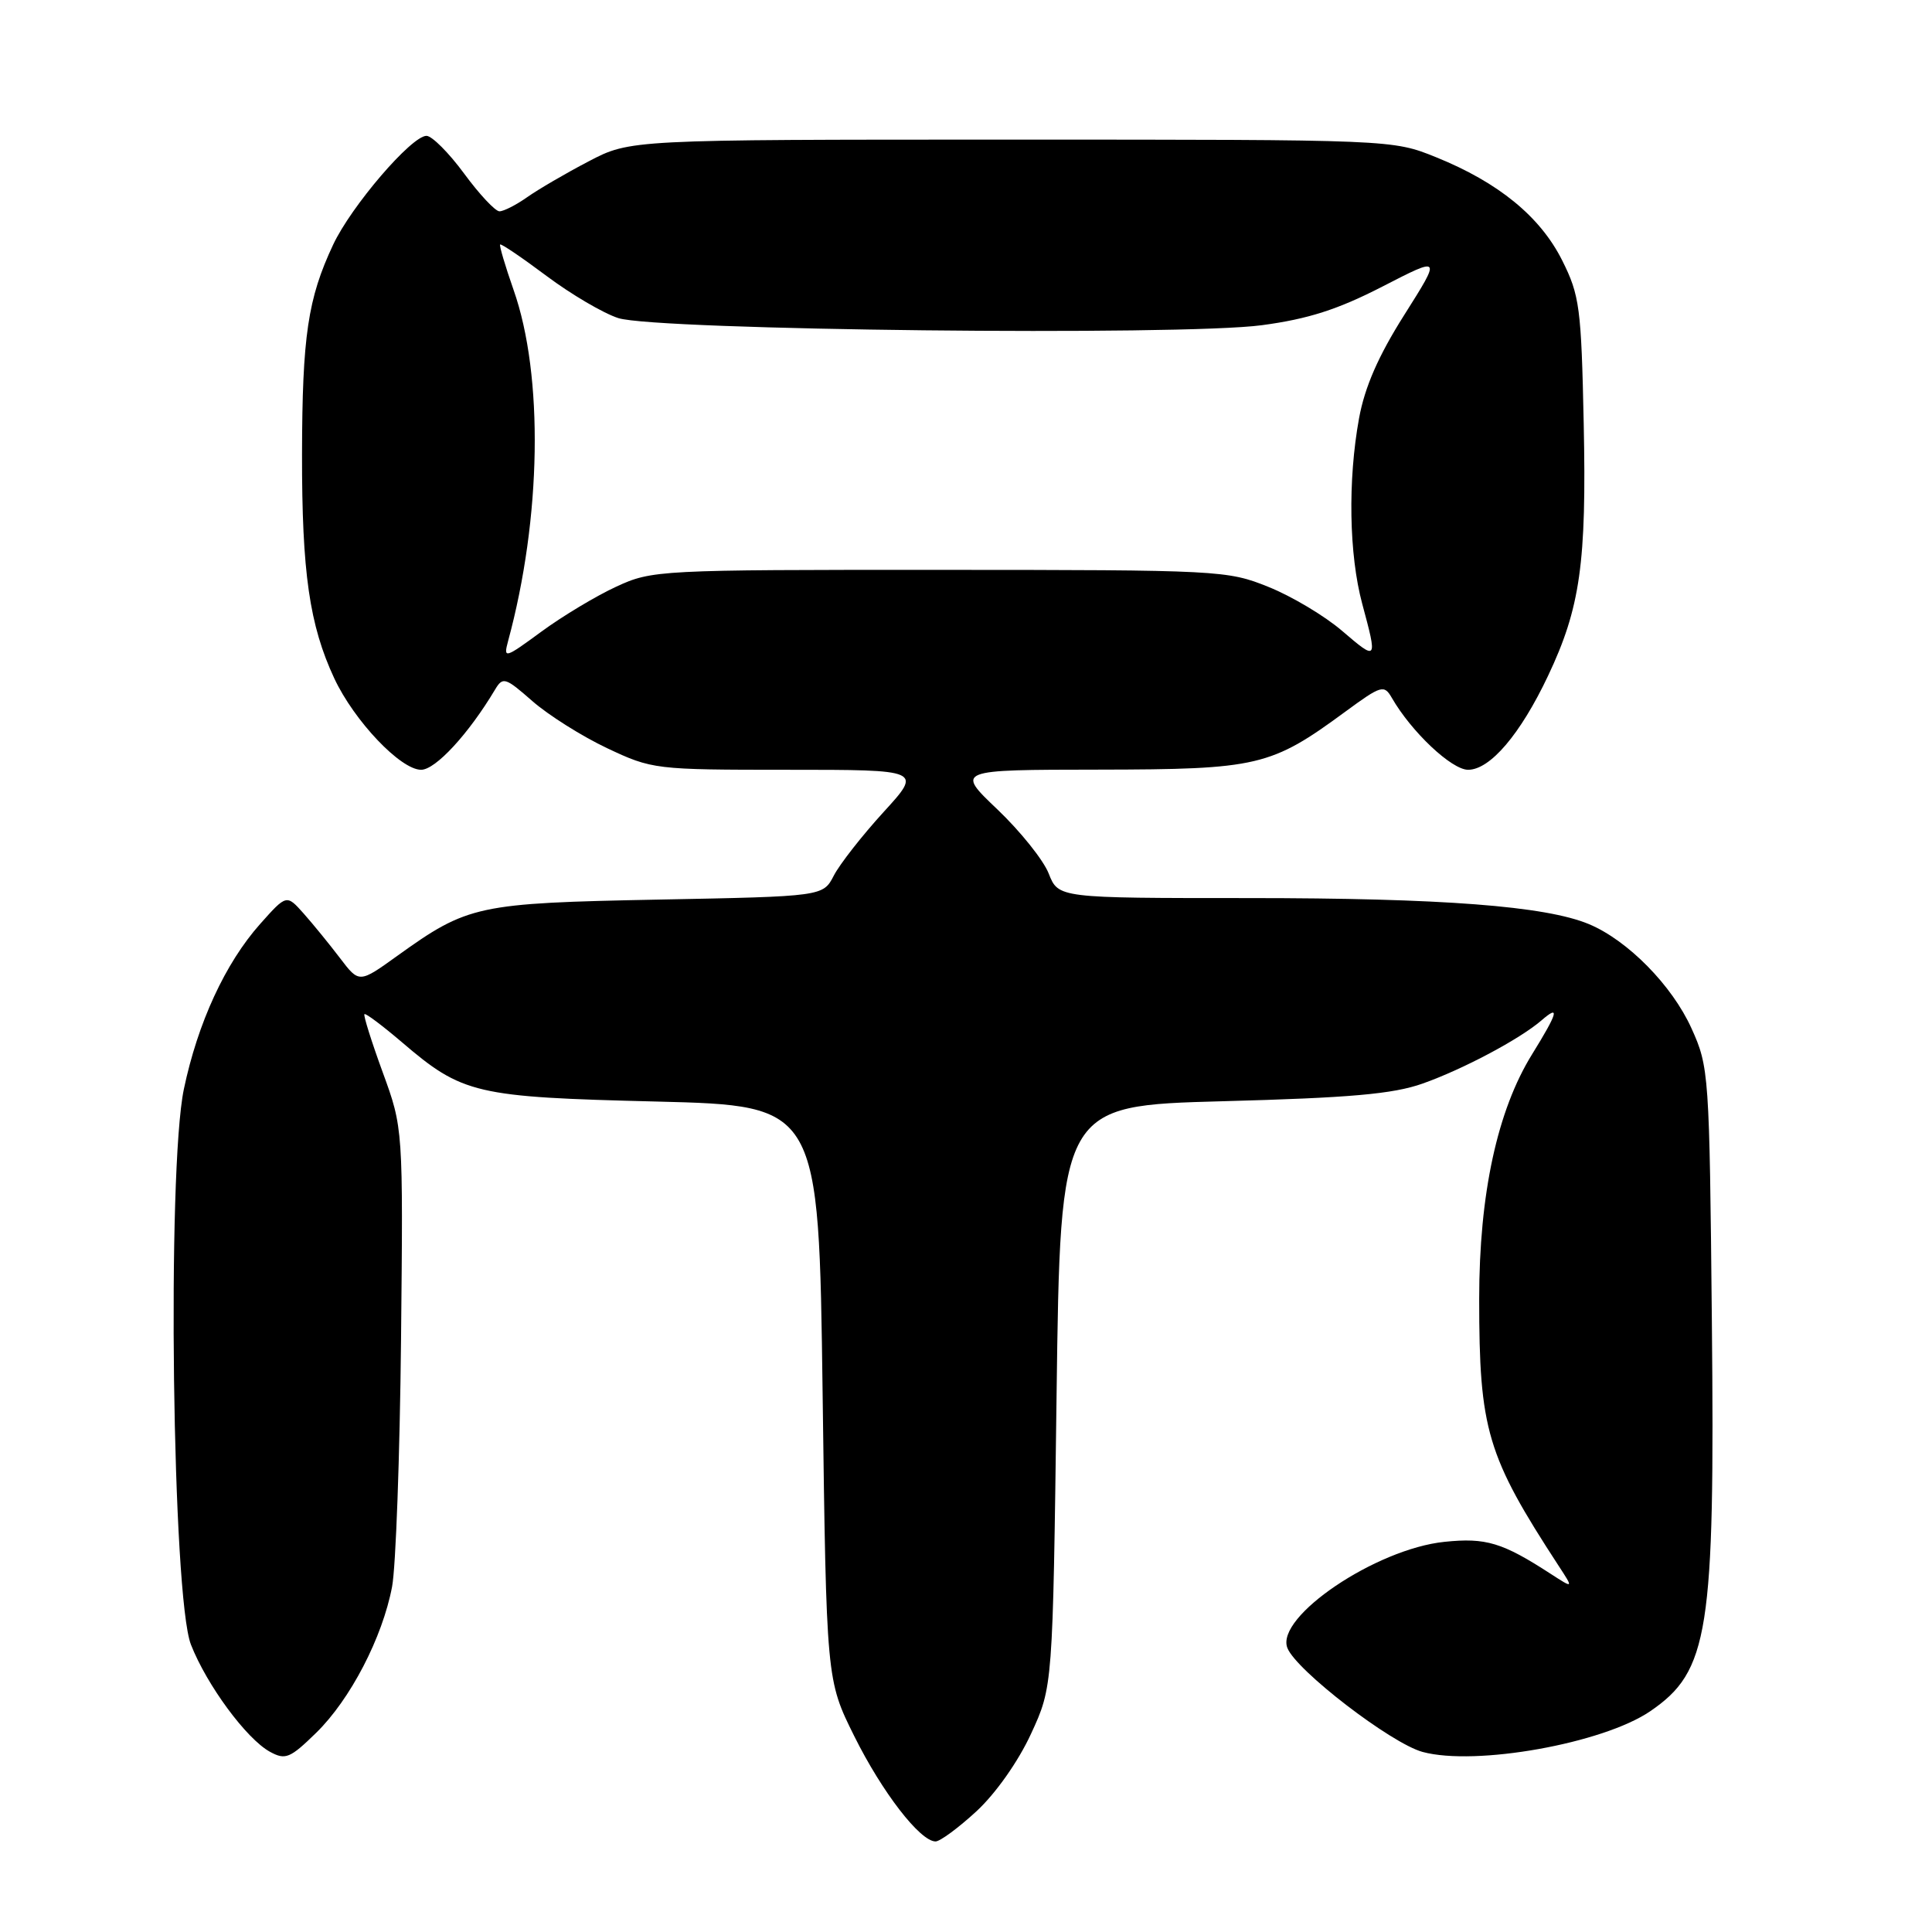 <?xml version="1.0" encoding="UTF-8" standalone="no"?>
<!DOCTYPE svg PUBLIC "-//W3C//DTD SVG 1.1//EN" "http://www.w3.org/Graphics/SVG/1.1/DTD/svg11.dtd" >
<svg xmlns="http://www.w3.org/2000/svg" xmlns:xlink="http://www.w3.org/1999/xlink" version="1.1" viewBox="0 0 256 256">
 <g >
 <path fill="currentColor"
d=" M 129.39 240.00 C 131.93 237.65 134.93 233.40 136.61 229.75 C 139.50 223.50 139.50 223.50 140.00 185.00 C 140.50 146.50 140.50 146.50 162.00 145.92 C 178.87 145.47 184.58 144.97 188.50 143.58 C 193.85 141.69 201.39 137.68 204.25 135.21 C 206.74 133.05 206.43 134.17 203.02 139.68 C 198.40 147.13 196.00 158.22 196.00 172.11 C 196.00 189.48 197.01 192.88 206.54 207.50 C 208.50 210.50 208.50 210.50 205.50 208.56 C 199.08 204.39 196.89 203.73 191.41 204.30 C 182.32 205.23 169.00 214.23 170.58 218.35 C 171.71 221.31 184.33 231.01 188.50 232.14 C 195.51 234.04 212.40 231.02 218.66 226.75 C 226.43 221.44 227.24 216.29 226.83 175.00 C 226.51 142.26 226.45 141.38 224.13 136.26 C 221.56 130.57 215.68 124.60 210.54 122.45 C 204.78 120.05 191.09 119.00 165.40 119.00 C 140.24 119.00 140.24 119.00 138.96 115.75 C 138.26 113.96 135.19 110.14 132.16 107.25 C 126.64 102.00 126.64 102.00 145.57 101.98 C 166.70 101.95 168.39 101.56 178.29 94.28 C 183.03 90.80 183.40 90.70 184.42 92.46 C 187.01 96.97 192.35 102.00 194.53 102.00 C 197.45 102.00 201.46 97.29 205.12 89.56 C 209.39 80.55 210.24 74.60 209.85 56.12 C 209.53 40.77 209.31 39.12 207.00 34.51 C 204.09 28.70 198.56 24.18 190.28 20.83 C 184.50 18.50 184.50 18.50 134.00 18.50 C 83.50 18.50 83.50 18.50 78.00 21.38 C 74.97 22.96 71.31 25.10 69.85 26.13 C 68.39 27.16 66.74 28.00 66.18 28.00 C 65.63 28.00 63.52 25.75 61.50 23.00 C 59.48 20.25 57.23 18.00 56.51 18.00 C 54.53 18.00 46.54 27.31 44.14 32.43 C 40.79 39.56 40.05 44.52 40.02 60.20 C 40.00 75.86 41.00 82.83 44.30 89.90 C 46.94 95.53 53.08 102.00 55.80 102.00 C 57.71 102.00 62.10 97.24 65.60 91.37 C 66.63 89.65 66.95 89.75 70.53 92.89 C 72.64 94.74 77.09 97.55 80.43 99.13 C 86.41 101.95 86.77 102.00 104.35 102.00 C 122.20 102.00 122.20 102.00 117.06 107.62 C 114.24 110.71 111.28 114.49 110.49 116.01 C 109.06 118.78 109.06 118.78 87.28 119.20 C 63.24 119.67 62.01 119.93 52.65 126.65 C 47.59 130.29 47.59 130.29 45.05 126.95 C 43.65 125.11 41.48 122.45 40.24 121.05 C 37.97 118.50 37.97 118.50 34.47 122.43 C 29.85 127.62 26.20 135.54 24.36 144.33 C 22.11 155.14 22.83 211.60 25.30 217.92 C 27.40 223.28 32.66 230.42 35.77 232.12 C 37.82 233.24 38.43 232.99 41.90 229.60 C 46.42 225.18 50.67 217.00 51.95 210.26 C 52.45 207.64 52.98 192.89 53.14 177.49 C 53.42 149.50 53.42 149.50 50.71 142.08 C 49.22 138.00 48.13 134.53 48.29 134.38 C 48.44 134.22 50.66 135.89 53.22 138.07 C 61.30 144.98 62.96 145.37 87.00 145.96 C 108.50 146.50 108.50 146.50 109.00 184.56 C 109.50 222.61 109.50 222.61 113.20 230.06 C 116.89 237.48 121.92 244.00 123.97 244.00 C 124.56 244.00 127.00 242.20 129.39 240.00 Z  M 67.32 84.96 C 71.75 68.66 72.05 49.77 68.05 38.41 C 66.94 35.24 66.14 32.53 66.27 32.40 C 66.41 32.26 69.18 34.14 72.44 36.58 C 75.69 39.01 79.96 41.52 81.93 42.15 C 86.97 43.77 156.49 44.53 167.21 43.09 C 173.35 42.27 177.29 41.00 183.18 37.97 C 190.99 33.95 190.99 33.95 186.08 41.72 C 182.63 47.17 180.84 51.28 180.08 55.43 C 178.58 63.66 178.75 73.48 180.50 80.00 C 182.54 87.58 182.52 87.60 177.83 83.59 C 175.54 81.62 171.15 79.00 168.08 77.77 C 162.64 75.57 161.57 75.52 124.50 75.51 C 87.26 75.50 86.40 75.54 81.65 77.74 C 78.98 78.97 74.52 81.65 71.73 83.70 C 66.88 87.26 66.69 87.31 67.32 84.96 Z "/>
</g>
</svg>